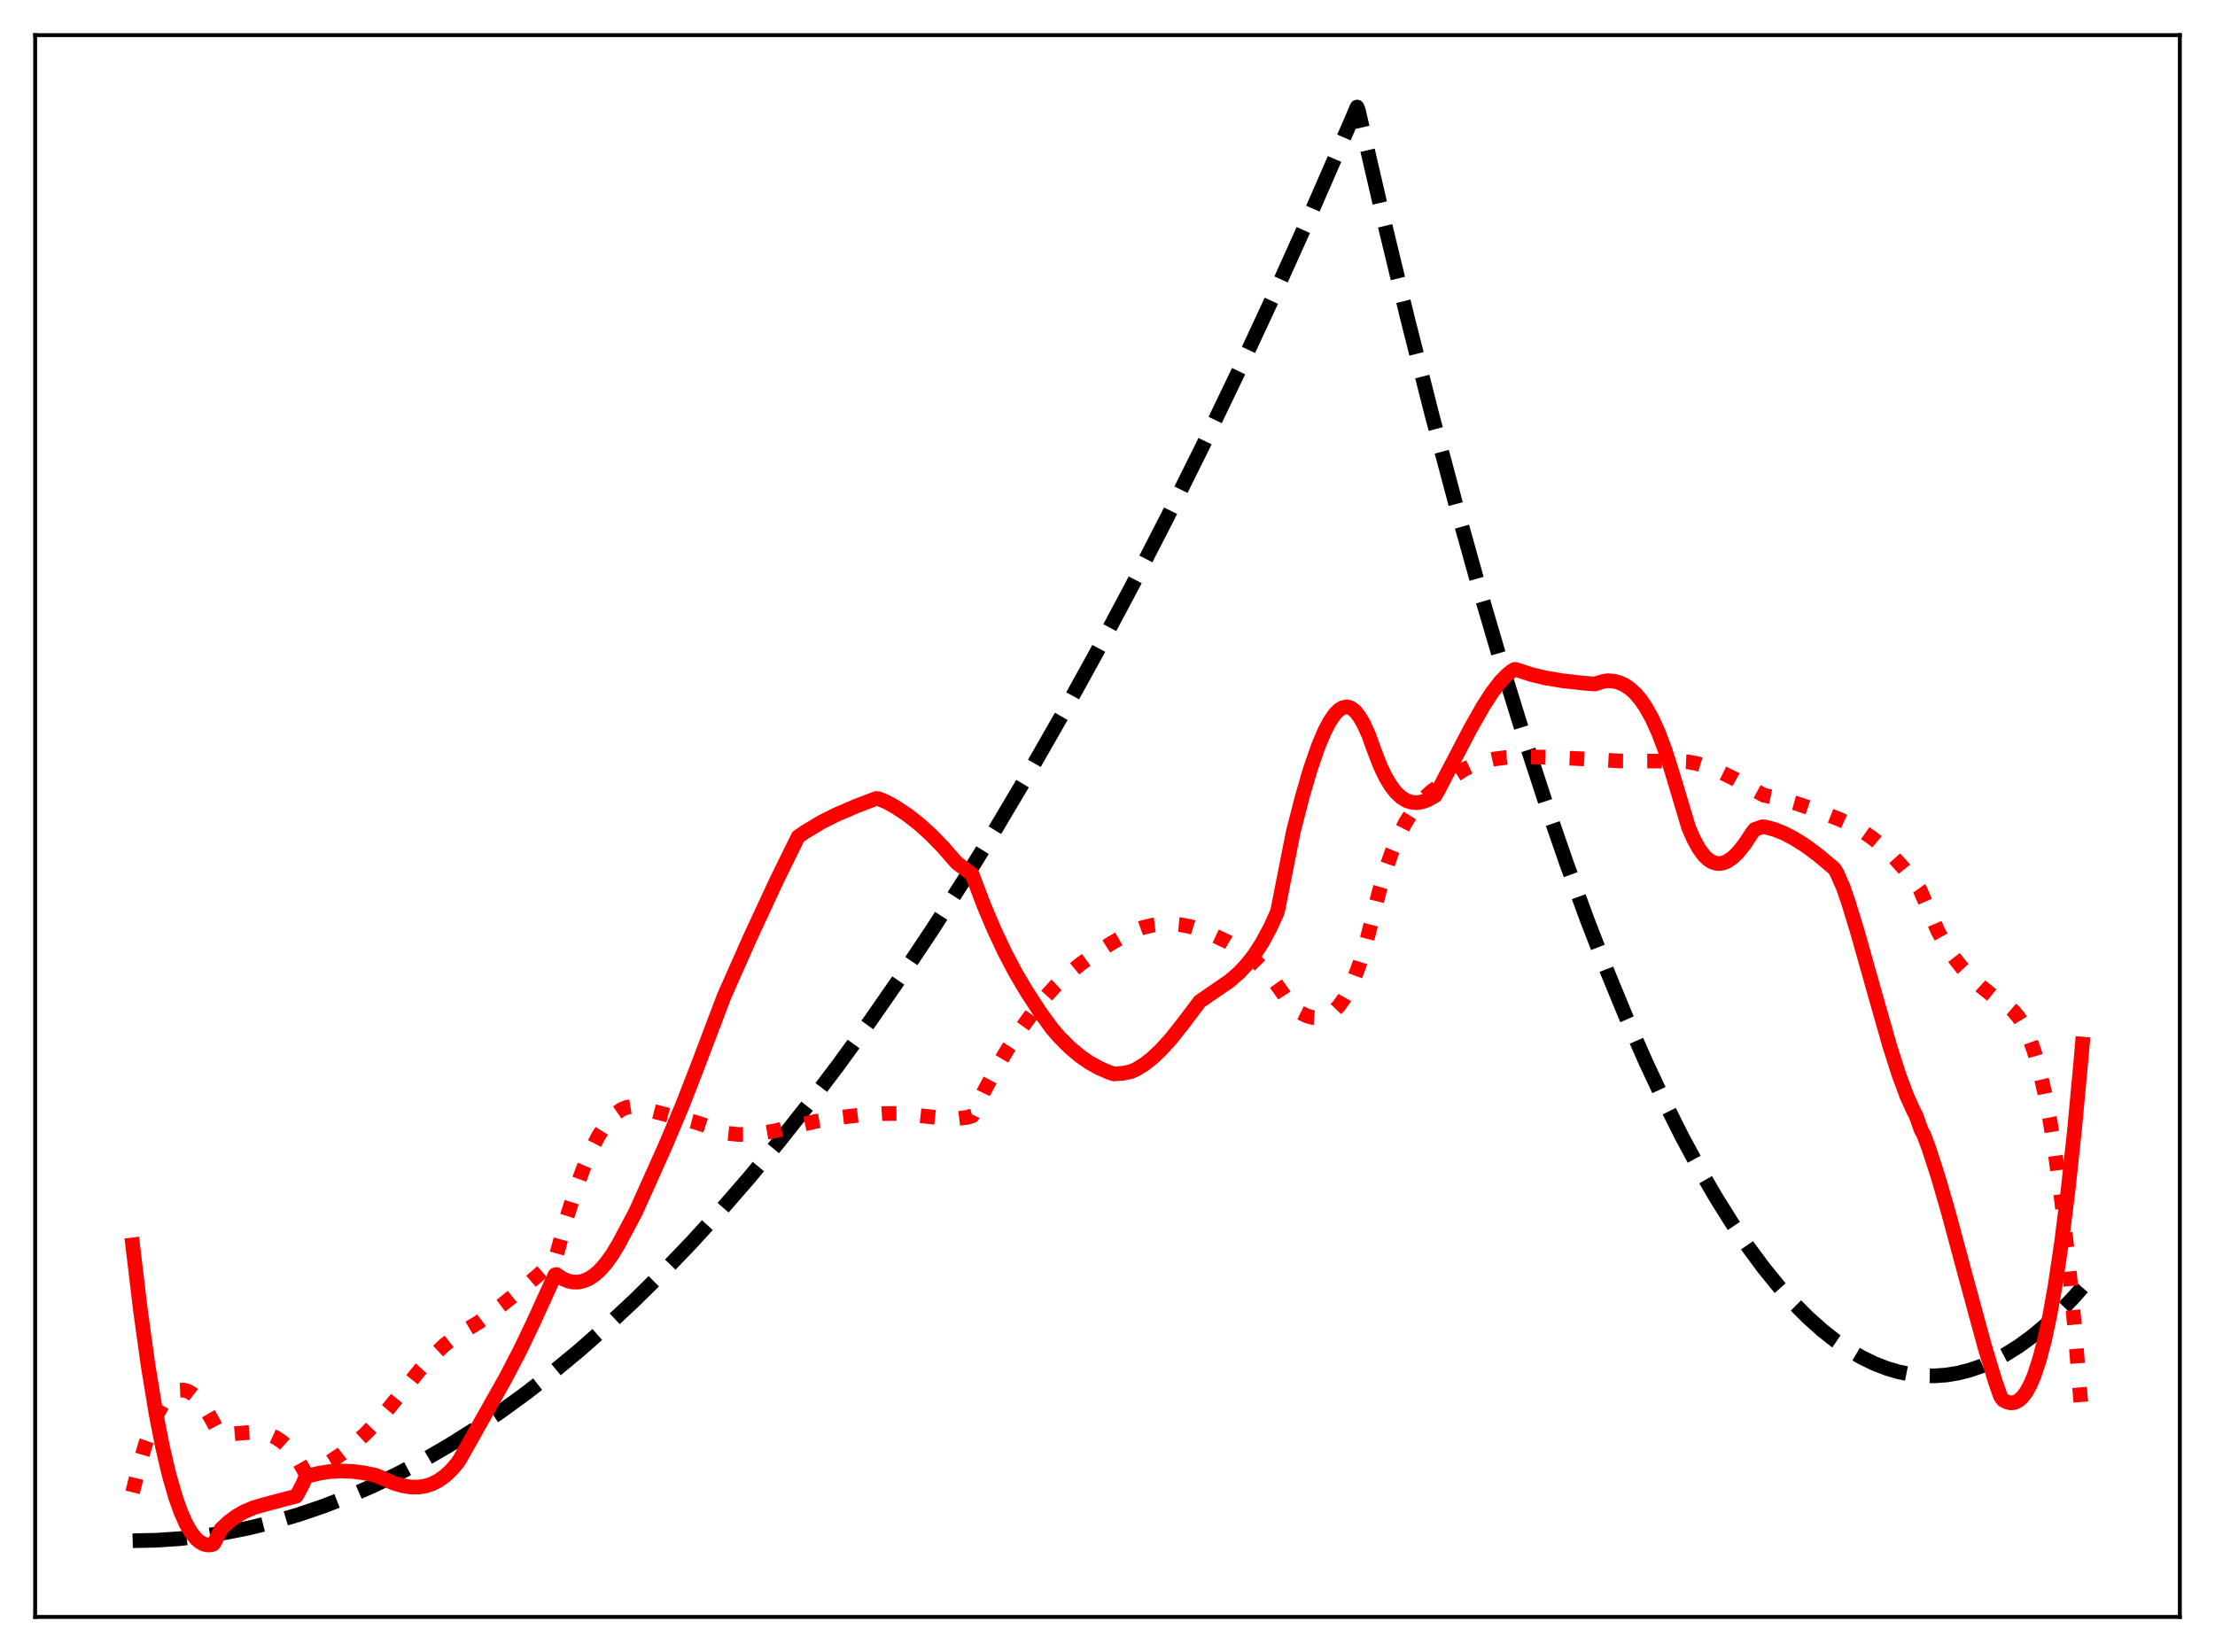 <?xml version="1.0" encoding="utf-8" standalone="no"?>
<!DOCTYPE svg PUBLIC "-//W3C//DTD SVG 1.1//EN"
  "http://www.w3.org/Graphics/SVG/1.1/DTD/svg11.dtd">
<svg xmlns:xlink="http://www.w3.org/1999/xlink" width="453.6pt" height="338.4pt" viewBox="0 0 453.6 338.4" xmlns="http://www.w3.org/2000/svg" version="1.1">
 <defs>
  <style type="text/css">*{stroke-linejoin: round; stroke-linecap: butt}</style>
 </defs>
 <g id="figure_1">
  <g id="patch_1">
   <path d="M 0 338.4 
L 453.6 338.4 
L 453.6 0 
L 0 0 
z
" style="fill: #ffffff"/>
  </g>
  <g id="axes_1">
   <g id="patch_2">
    <path d="M 7.2 331.2 
L 446.4 331.2 
L 446.4 7.2 
L 7.2 7.2 
z
" style="fill: #ffffff"/>
   </g>
   <g id="matplotlib.axis_1"/>
   <g id="matplotlib.axis_2"/>
   <g id="line2d_1">
    <path d="M 27.164 315.591 
L 31.955 315.491 
L 36.746 315.176 
L 41.537 314.647 
L 46.329 313.902 
L 51.12 312.943 
L 56.177 311.698 
L 61.235 310.214 
L 66.292 308.49 
L 71.35 306.527 
L 76.407 304.325 
L 81.465 301.883 
L 86.522 299.202 
L 91.846 296.122 
L 97.169 292.777 
L 102.493 289.166 
L 107.817 285.291 
L 113.14 281.15 
L 118.73 276.517 
L 124.32 271.592 
L 129.91 266.374 
L 135.766 260.595 
L 141.622 254.494 
L 147.478 248.073 
L 153.334 241.332 
L 159.456 233.941 
L 165.578 226.199 
L 171.7 218.107 
L 178.089 209.289 
L 184.477 200.089 
L 190.865 190.507 
L 197.52 180.121 
L 204.175 169.32 
L 210.829 158.105 
L 217.75 146.002 
L 224.671 133.451 
L 231.857 119.943 
L 239.044 105.952 
L 246.231 91.478 
L 253.684 75.957 
L 261.137 59.917 
L 268.857 42.757 
L 276.576 25.038 
L 277.907 21.927 
L 278.173 22.603 
L 283.231 44.482 
L 288.288 65.397 
L 293.345 85.348 
L 298.137 103.359 
L 302.928 120.504 
L 307.453 135.901 
L 311.978 150.527 
L 316.503 164.381 
L 320.762 176.714 
L 325.021 188.363 
L 329.014 198.664 
L 333.007 208.363 
L 336.999 217.46 
L 340.726 225.409 
L 344.452 232.835 
L 347.913 239.261 
L 351.373 245.236 
L 354.833 250.759 
L 358.028 255.456 
L 361.222 259.769 
L 364.416 263.697 
L 367.344 266.96 
L 370.272 269.899 
L 373.2 272.515 
L 375.862 274.613 
L 378.524 276.444 
L 381.185 278.007 
L 383.847 279.303 
L 386.509 280.333 
L 388.905 281.03 
L 391.3 281.512 
L 393.696 281.777 
L 396.092 281.825 
L 398.487 281.658 
L 400.883 281.273 
L 403.279 280.673 
L 405.674 279.856 
L 408.07 278.822 
L 410.732 277.42 
L 413.393 275.751 
L 416.055 273.815 
L 418.717 271.611 
L 421.645 268.878 
L 424.573 265.823 
L 426.436 263.71 
L 426.436 263.71 
" clip-path="url(#pe091009c43)" style="fill: none; stroke-dasharray: 11.1,4.8; stroke-dashoffset: 0; stroke: #000000; stroke-width: 3"/>
   </g>
   <g id="line2d_2">
    <path d="M 27.164 305.686 
L 28.495 300.252 
L 29.825 295.696 
L 31.156 291.989 
L 32.221 289.604 
L 33.286 287.712 
L 34.351 286.3 
L 35.149 285.544 
L 35.948 285.035 
L 36.746 284.767 
L 37.545 284.731 
L 38.343 284.924 
L 39.142 285.333 
L 39.94 285.949 
L 41.005 287.081 
L 42.07 288.553 
L 43.401 290.839 
L 44.998 293.868 
L 46.329 293.798 
L 52.185 293.317 
L 53.782 293.491 
L 55.113 293.846 
L 56.444 294.443 
L 57.775 295.333 
L 58.839 296.287 
L 60.17 297.823 
L 61.235 299.376 
L 62.566 301.76 
L 63.098 301.655 
L 65.228 300.708 
L 67.623 299.38 
L 70.019 297.772 
L 72.415 295.882 
L 74.81 293.707 
L 77.206 291.245 
L 79.601 288.48 
L 85.99 280.605 
L 88.652 277.743 
L 91.047 275.494 
L 93.177 273.812 
L 95.04 272.624 
L 97.968 270.904 
L 102.759 267.328 
L 107.551 263.477 
L 112.608 259.125 
L 113.407 258.41 
L 113.673 258.016 
L 114.205 256.189 
L 116.068 249.403 
L 117.932 243.506 
L 119.529 239.156 
L 121.126 235.456 
L 122.457 232.868 
L 123.788 230.73 
L 125.119 229.041 
L 126.183 228.014 
L 127.248 227.274 
L 128.313 226.819 
L 129.377 226.65 
L 130.442 226.766 
L 136.564 228.351 
L 142.42 229.871 
L 145.615 230.932 
L 149.075 232.156 
L 151.204 232.375 
L 153.334 232.372 
L 155.729 232.152 
L 158.657 231.646 
L 162.65 230.709 
L 167.175 229.681 
L 171.967 228.888 
L 176.492 228.363 
L 180.751 228.093 
L 183.945 228.085 
L 186.873 228.355 
L 193.793 229.121 
L 196.189 229.102 
L 198.052 228.875 
L 199.117 228.569 
L 201.513 223.568 
L 203.908 219.051 
L 206.304 214.976 
L 208.7 211.3 
L 211.361 207.615 
L 214.023 204.3 
L 216.153 201.938 
L 218.548 199.697 
L 221.21 197.508 
L 224.138 195.397 
L 227.599 193.197 
L 231.857 190.766 
L 233.987 190.003 
L 236.116 189.498 
L 237.98 189.268 
L 239.843 189.234 
L 241.706 189.397 
L 243.836 189.821 
L 245.965 190.496 
L 248.893 191.737 
L 251.555 192.99 
L 253.684 194.233 
L 255.548 195.553 
L 257.411 197.136 
L 259.274 199.023 
L 261.137 201.253 
L 263.001 203.875 
L 264.598 206.33 
L 266.195 207.387 
L 267.526 208.045 
L 268.857 208.435 
L 269.921 208.512 
L 270.986 208.346 
L 272.051 207.901 
L 273.116 207.145 
L 274.18 206.042 
L 275.245 204.554 
L 276.31 202.646 
L 277.375 200.27 
L 278.439 197.406 
L 279.77 193.101 
L 281.101 187.897 
L 282.432 182.634 
L 283.763 178.152 
L 285.094 174.373 
L 286.425 171.218 
L 287.756 168.61 
L 289.087 166.475 
L 290.417 164.737 
L 291.748 163.32 
L 293.345 161.942 
L 295.475 160.416 
L 300 157.513 
L 301.863 156.655 
L 303.993 155.935 
L 306.122 155.454 
L 308.518 155.145 
L 311.446 155.019 
L 317.302 155.105 
L 323.424 155.397 
L 331.676 155.867 
L 341.524 155.899 
L 345.783 156.075 
L 347.647 156.442 
L 349.776 157.088 
L 352.172 158.054 
L 355.1 159.49 
L 359.359 161.87 
L 361.222 162.893 
L 364.416 163.594 
L 367.876 164.571 
L 371.869 165.93 
L 376.66 167.808 
L 379.322 169.036 
L 381.452 170.28 
L 383.581 171.779 
L 385.711 173.552 
L 387.84 175.62 
L 389.969 177.998 
L 392.099 180.703 
L 393.164 182.184 
L 396.89 190.807 
L 398.487 193.647 
L 400.084 196.049 
L 401.681 198.086 
L 403.545 200.093 
L 405.674 202.039 
L 409.135 204.823 
L 410.199 205.552 
L 411.264 206.192 
L 412.329 207.099 
L 413.393 208.375 
L 414.458 210.123 
L 415.523 212.443 
L 416.588 215.434 
L 417.652 219.193 
L 418.717 223.817 
L 419.782 229.397 
L 420.847 236.025 
L 422.177 245.915 
L 423.508 257.743 
L 424.839 271.664 
L 426.17 287.826 
L 426.436 291.338 
L 426.436 291.338 
" clip-path="url(#pe091009c43)" style="fill: none; stroke-dasharray: 3,4.95; stroke-dashoffset: 0; stroke: #ff0000; stroke-width: 3"/>
   </g>
   <g id="line2d_3">
    <path d="M 27.164 254.99 
L 28.761 268.397 
L 30.358 279.896 
L 31.955 289.588 
L 33.286 296.374 
L 34.617 302.047 
L 35.948 306.677 
L 37.012 309.675 
L 38.077 312.079 
L 39.142 313.922 
L 40.207 315.243 
L 41.005 315.912 
L 41.804 316.316 
L 42.602 316.473 
L 43.401 316.398 
L 43.667 316.29 
L 43.933 315.93 
L 45.264 313.204 
L 46.861 311.706 
L 48.458 310.531 
L 50.055 309.626 
L 51.919 308.843 
L 54.048 308.205 
L 60.703 306.453 
L 62.033 303.944 
L 62.566 302.611 
L 63.098 302.34 
L 65.228 301.792 
L 67.357 301.451 
L 69.753 301.303 
L 72.148 301.389 
L 74.544 301.693 
L 76.94 302.2 
L 78.004 302.642 
L 80.666 303.815 
L 82.529 304.342 
L 84.127 304.589 
L 85.724 304.603 
L 87.055 304.402 
L 88.385 303.984 
L 89.716 303.321 
L 91.047 302.389 
L 92.378 301.164 
L 93.709 299.621 
L 94.241 298.779 
L 99.831 288.86 
L 103.558 282.241 
L 106.486 276.615 
L 109.148 271.051 
L 113.673 261.127 
L 113.939 261.06 
L 115.27 261.942 
L 116.335 262.394 
L 117.399 262.617 
L 118.464 262.612 
L 119.529 262.378 
L 120.593 261.914 
L 121.658 261.22 
L 122.723 260.296 
L 124.054 258.814 
L 125.385 256.968 
L 126.716 254.756 
L 130.176 248.249 
L 136.298 234.596 
L 139.759 226.371 
L 142.687 218.838 
L 148.276 204.083 
L 153.6 192.075 
L 158.924 180.606 
L 163.183 171.924 
L 163.449 171.396 
L 164.78 170.472 
L 168.24 168.386 
L 171.168 166.916 
L 175.161 165.191 
L 179.42 163.56 
L 179.952 163.608 
L 181.549 164.278 
L 183.412 165.318 
L 185.808 166.91 
L 188.204 168.782 
L 190.599 170.94 
L 192.995 173.388 
L 195.391 176.138 
L 195.923 176.738 
L 198.851 178.942 
L 199.117 179.23 
L 201.513 185.533 
L 203.642 190.557 
L 205.772 195.076 
L 207.901 199.13 
L 210.297 203.19 
L 212.959 207.264 
L 215.354 210.588 
L 216.951 212.442 
L 219.081 214.57 
L 221.21 216.352 
L 223.073 217.642 
L 224.937 218.696 
L 227.066 219.628 
L 228.131 219.985 
L 229.994 219.843 
L 231.591 219.505 
L 232.656 219.038 
L 234.253 218.068 
L 235.85 216.832 
L 237.713 215.085 
L 239.843 212.732 
L 242.239 209.7 
L 245.699 205.123 
L 251.821 200.919 
L 253.684 199.3 
L 255.281 197.612 
L 256.879 195.568 
L 258.476 193.097 
L 260.073 190.124 
L 261.404 187.22 
L 261.67 186.458 
L 264.864 170.307 
L 266.727 163.067 
L 268.324 157.61 
L 269.921 152.963 
L 271.252 149.793 
L 272.317 147.768 
L 273.382 146.236 
L 274.18 145.433 
L 274.979 144.946 
L 275.777 144.791 
L 276.31 144.881 
L 276.842 145.131 
L 277.641 145.822 
L 278.439 146.88 
L 279.238 148.245 
L 280.303 150.591 
L 281.367 153.574 
L 282.698 156.996 
L 283.763 159.201 
L 284.828 160.97 
L 285.892 162.336 
L 286.957 163.332 
L 288.022 163.989 
L 289.087 164.341 
L 290.151 164.418 
L 291.216 164.253 
L 292.281 163.877 
L 293.612 163.162 
L 293.878 162.995 
L 294.41 162.11 
L 301.065 149.366 
L 303.727 144.674 
L 305.59 141.794 
L 307.187 139.712 
L 308.518 138.315 
L 309.583 137.457 
L 310.115 137.131 
L 310.381 137.115 
L 313.575 138.161 
L 316.503 138.863 
L 319.964 139.445 
L 324.489 139.952 
L 326.618 140.105 
L 328.215 139.598 
L 329.28 139.427 
L 330.611 139.549 
L 331.676 139.843 
L 332.74 140.337 
L 333.805 141.057 
L 334.87 142.027 
L 335.935 143.271 
L 336.999 144.815 
L 338.33 147.203 
L 339.661 150.144 
L 340.992 153.685 
L 342.323 157.875 
L 345.783 169.439 
L 346.848 171.901 
L 347.913 173.832 
L 348.977 175.264 
L 349.776 176.029 
L 350.575 176.546 
L 351.373 176.827 
L 352.172 176.886 
L 352.97 176.738 
L 353.769 176.394 
L 354.833 175.657 
L 355.898 174.629 
L 357.229 172.983 
L 358.826 170.562 
L 359.359 169.886 
L 360.956 169.348 
L 361.488 169.392 
L 363.351 169.888 
L 365.215 170.62 
L 367.344 171.713 
L 369.74 173.227 
L 372.401 175.203 
L 375.596 177.887 
L 376.128 178.713 
L 377.459 181.746 
L 378.524 184.832 
L 380.387 190.906 
L 383.581 202.259 
L 387.041 214.41 
L 388.905 220.237 
L 390.502 224.533 
L 391.833 227.476 
L 392.365 228.463 
L 393.43 231.483 
L 393.962 232.42 
L 395.027 235.297 
L 396.89 241.049 
L 399.02 248.396 
L 402.48 261.266 
L 406.473 275.934 
L 408.602 282.972 
L 409.667 286.03 
L 410.199 286.767 
L 410.998 287.184 
L 411.796 287.359 
L 412.595 287.265 
L 413.393 286.871 
L 414.192 286.147 
L 414.991 285.063 
L 415.789 283.59 
L 416.588 281.699 
L 417.652 278.48 
L 418.717 274.404 
L 419.782 269.408 
L 420.847 263.432 
L 422.177 254.497 
L 423.508 243.839 
L 424.839 231.36 
L 426.17 216.973 
L 426.436 213.86 
L 426.436 213.86 
" clip-path="url(#pe091009c43)" style="fill: none; stroke: #ff0000; stroke-width: 3; stroke-linecap: square"/>
   </g>
   <g id="patch_3">
    <path d="M 7.2 331.2 
L 7.2 7.2 
" style="fill: none; stroke: #000000; stroke-width: 0.8; stroke-linejoin: miter; stroke-linecap: square"/>
   </g>
   <g id="patch_4">
    <path d="M 446.4 331.2 
L 446.4 7.2 
" style="fill: none; stroke: #000000; stroke-width: 0.8; stroke-linejoin: miter; stroke-linecap: square"/>
   </g>
   <g id="patch_5">
    <path d="M 7.2 331.2 
L 446.4 331.2 
" style="fill: none; stroke: #000000; stroke-width: 0.8; stroke-linejoin: miter; stroke-linecap: square"/>
   </g>
   <g id="patch_6">
    <path d="M 7.2 7.2 
L 446.4 7.2 
" style="fill: none; stroke: #000000; stroke-width: 0.8; stroke-linejoin: miter; stroke-linecap: square"/>
   </g>
  </g>
 </g>
 <defs>
  <clipPath id="pe091009c43">
   <rect x="7.2" y="7.2" width="439.2" height="324"/>
  </clipPath>
 </defs>
</svg>
